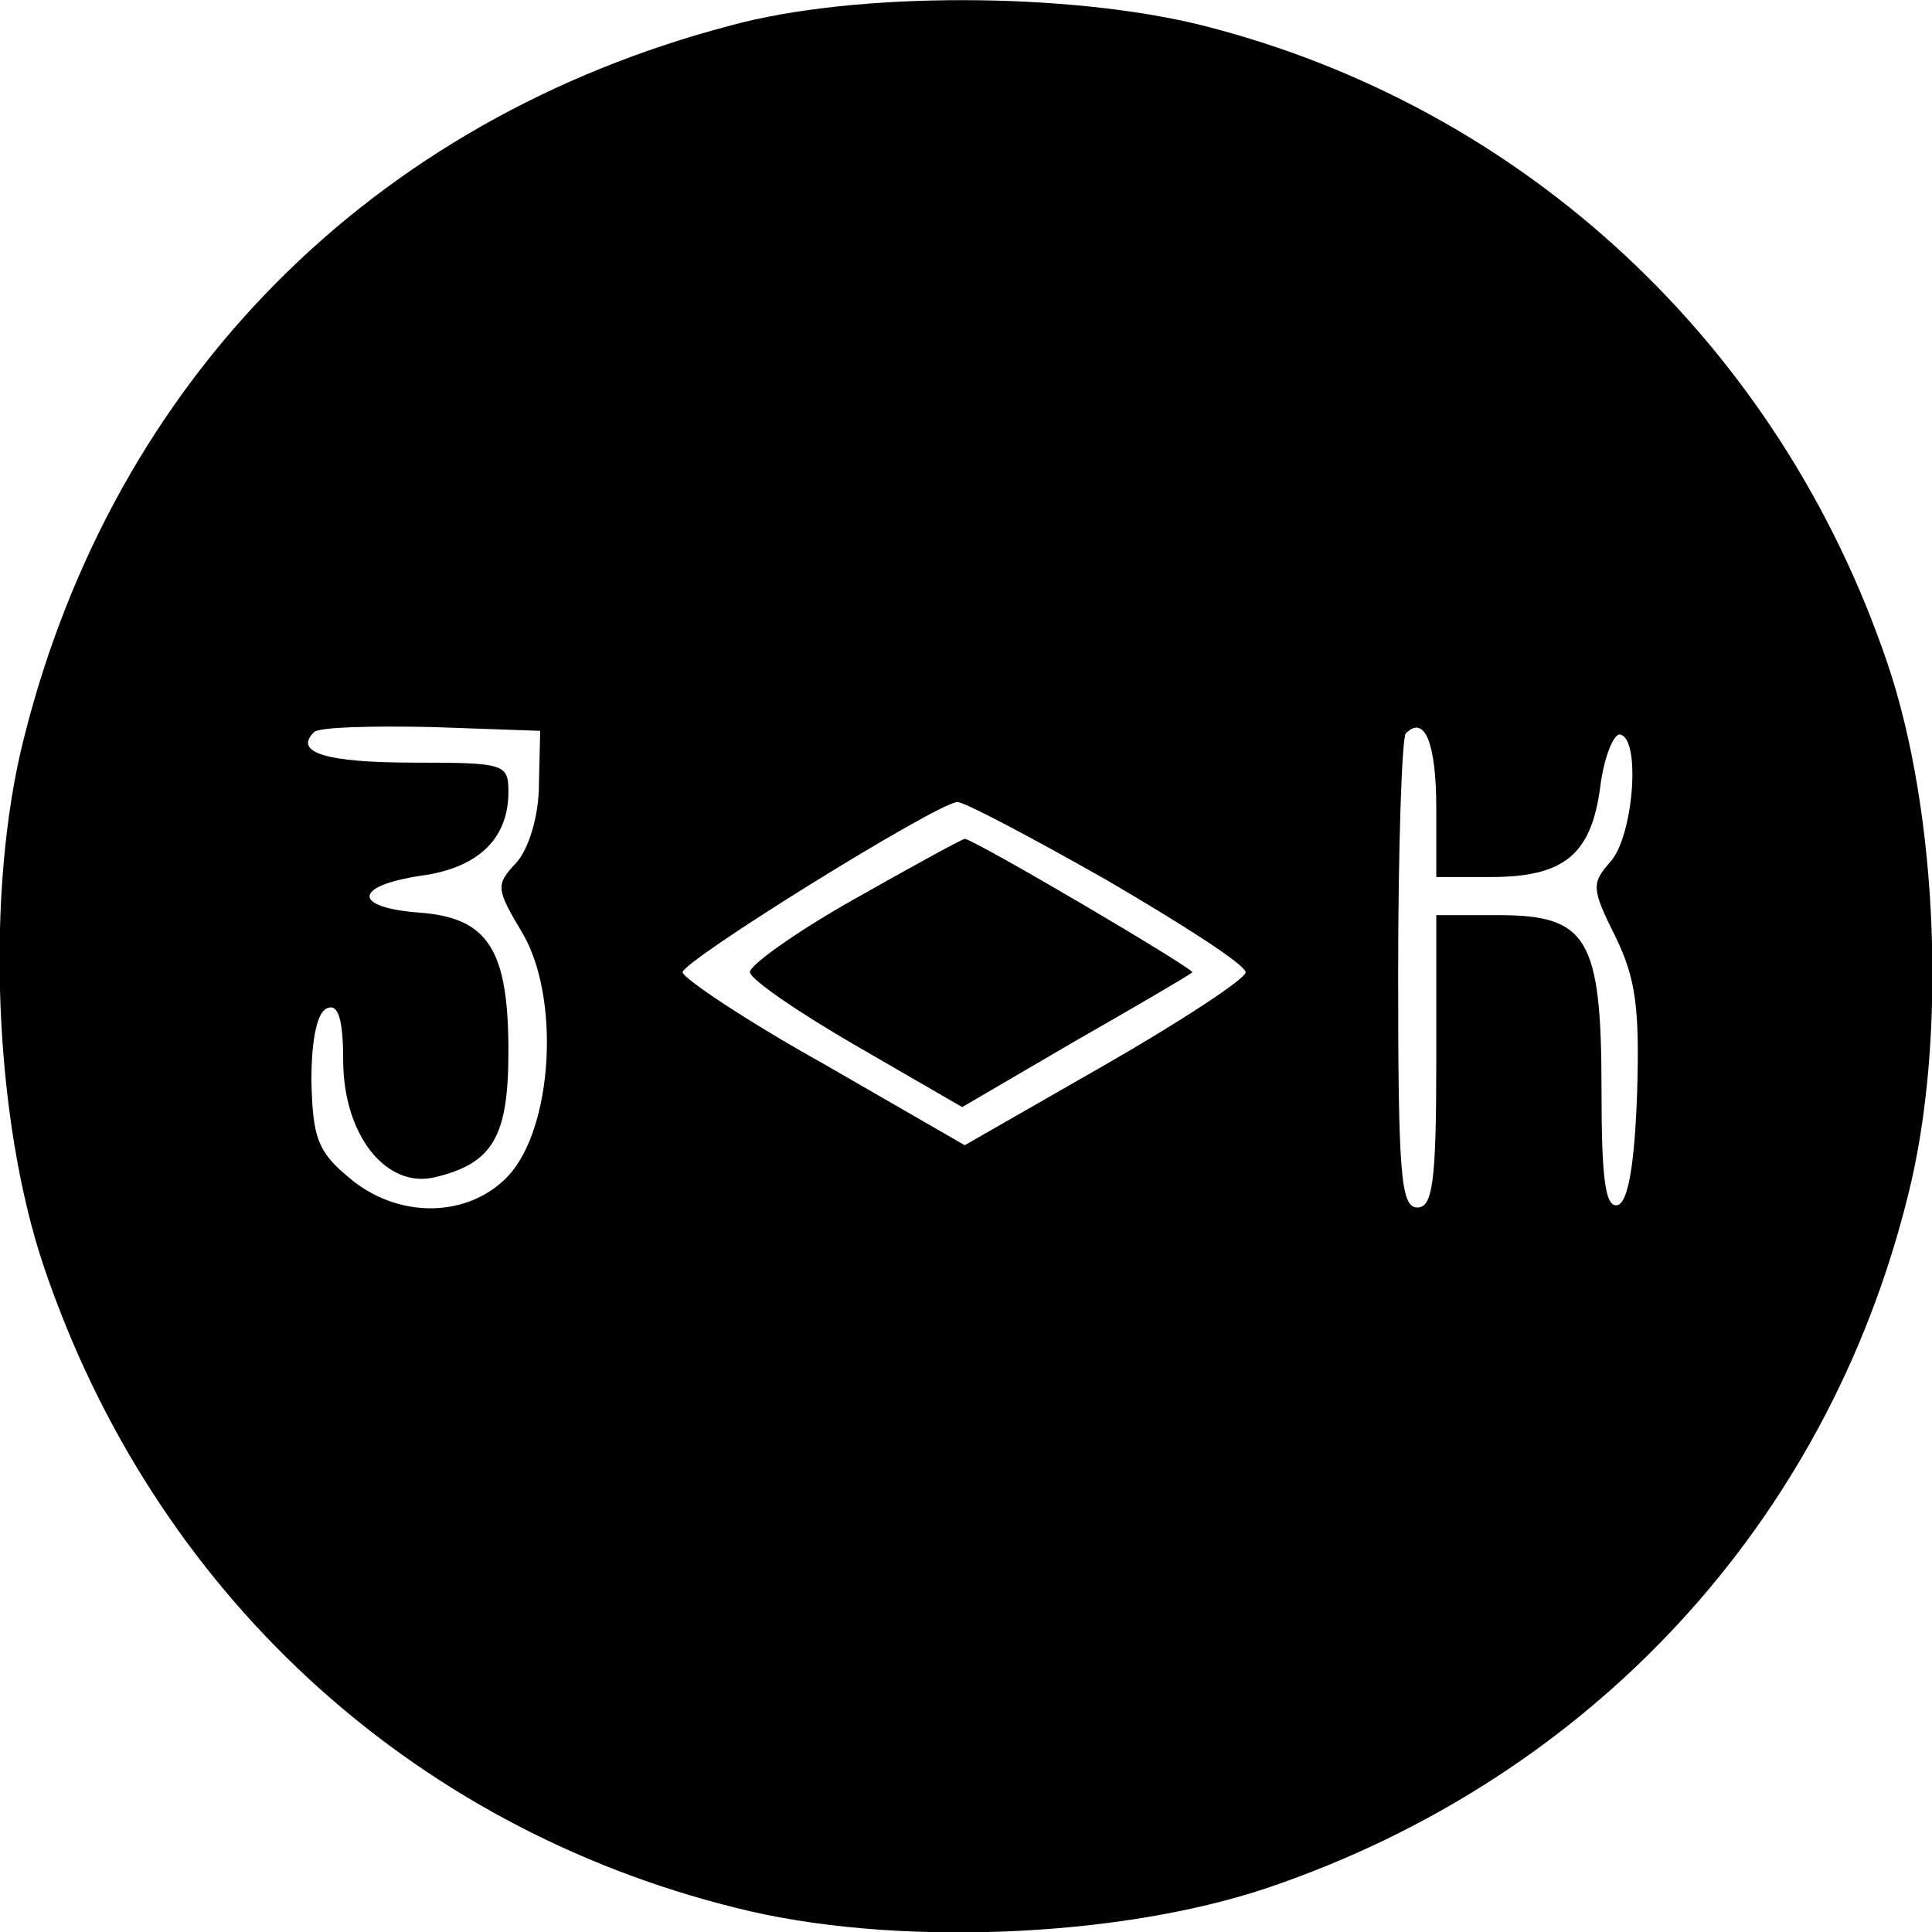 <?xml version="1.0" standalone="no"?>
<!DOCTYPE svg PUBLIC "-//W3C//DTD SVG 20010904//EN"
 "http://www.w3.org/TR/2001/REC-SVG-20010904/DTD/svg10.dtd">
<svg version="1.0" xmlns="http://www.w3.org/2000/svg"
 width="152pt" height="152pt" viewBox="0 0 152 152"
 preserveAspectRatio="xMidYMid meet">
<g transform="translate(0,152) scale(0.1,-0.1)"
fill="#000000" stroke="none">
<path d="M575 1500 c-282 -74 -485 -278 -556 -560 -31 -121 -24 -301 16 -418
86 -253 286 -439 544 -503 122 -31 301 -24 419 16 253 86 439 286 503 544 31
122 24 301 -16 419 -85 251 -286 438 -539 502 -104 26 -272 27 -371 0z m-151
-597 c0 -25 -8 -51 -18 -62 -16 -17 -16 -20 5 -55 30 -51 24 -153 -11 -191
-32 -34 -88 -34 -126 -1 -24 20 -28 31 -29 76 0 34 5 55 13 57 8 3 12 -9 12
-41 0 -59 34 -102 73 -92 45 11 57 32 57 99 0 80 -16 105 -70 109 -53 4 -52
21 1 29 45 6 69 29 69 66 0 22 -3 23 -74 23 -70 0 -95 8 -79 24 4 4 46 5 93 4
l85 -3 -1 -42z m706 -19 l0 -54 43 0 c58 0 79 18 86 71 3 24 11 43 16 41 16
-4 10 -80 -8 -100 -15 -17 -15 -21 4 -59 16 -33 19 -56 17 -123 -2 -56 -7 -85
-15 -88 -10 -3 -13 20 -13 90 0 120 -11 138 -81 138 l-49 0 0 -115 c0 -96 -3
-115 -15 -115 -13 0 -15 27 -15 183 0 101 3 187 6 190 15 15 24 -8 24 -59z
m-260 -56 c60 -35 110 -67 110 -73 0 -5 -50 -38 -111 -73 l-110 -63 -111 64
c-61 34 -110 67 -111 72 0 9 198 132 216 134 4 1 57 -27 117 -61z"/>
<path d="M671 812 c-46 -26 -82 -52 -81 -57 1 -6 39 -32 84 -58 l83 -48 89 52
c49 28 90 52 92 54 3 2 -172 105 -179 105 -2 0 -42 -22 -88 -48z"/>
</g>
</svg>
